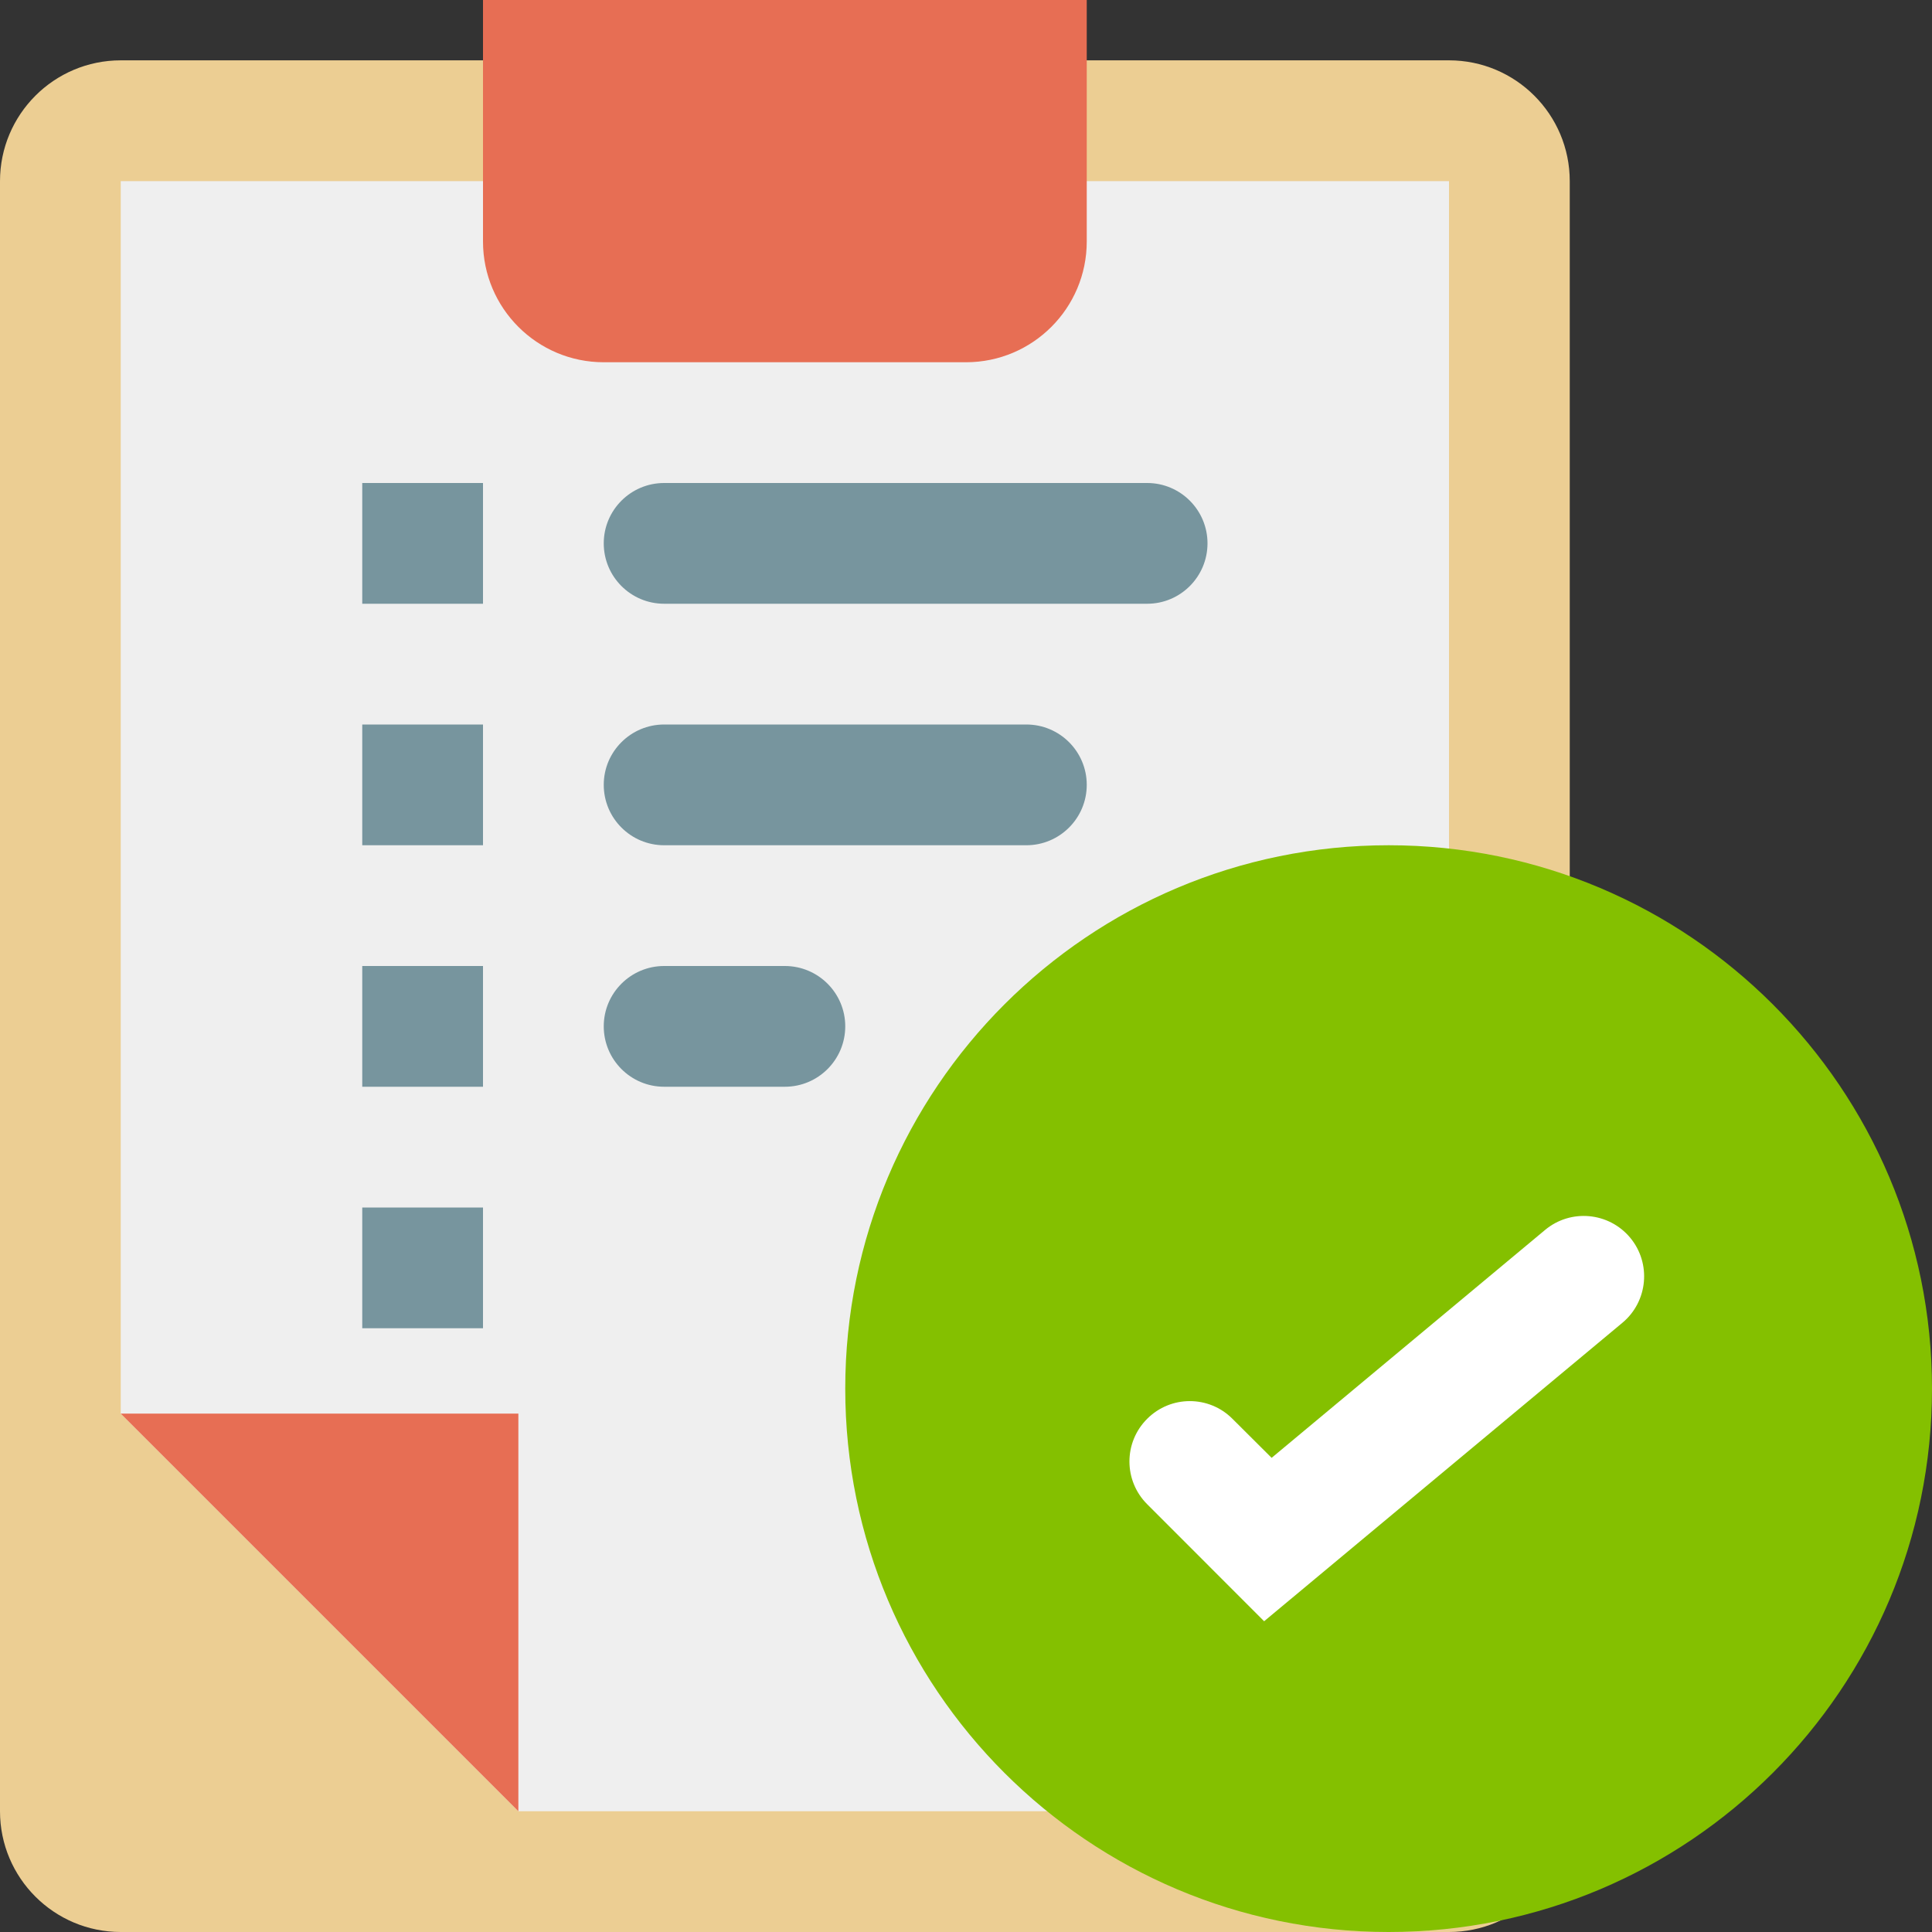 <svg width="26" height="26" viewBox="0 0 26 26" fill="none" xmlns="http://www.w3.org/2000/svg">
<rect x="0" y="0" width="26" height="26" fill="#333333" stroke="none"/>
<g clip-path="url(#clip0_9026_970)">
<path d="M1.625 0.812H19.5C20.397 0.812 21.125 1.54 21.125 2.438V24.375C21.125 25.272 20.397 26 19.5 26H1.625C0.728 26 0 25.272 0 24.375V2.438C0 1.54 0.728 0.812 1.625 0.812Z" fill="#ECCE93"/>
<path d="M1.625 19.024V2.438H19.5V24.375H6.976L1.625 19.024Z" fill="#EFEFEF"/>
<path d="M6.976 19.024V24.375L1.625 19.024H6.976ZM6.5 3.25V0H14.625V3.25C14.625 4.147 13.897 4.875 13 4.875H8.125C7.228 4.875 6.5 4.147 6.5 3.25Z" fill="#E76E54"/>
<path d="M26 18.688C26 22.726 22.726 26 18.688 26C14.649 26 11.375 22.726 11.375 18.688C11.375 14.649 14.649 11.375 18.688 11.375C22.726 11.375 26 14.649 26 18.688Z" fill="#84C000"/>
<path d="M17.012 21.818L15.438 20.243C15.12 19.925 15.12 19.411 15.438 19.094C15.755 18.776 16.269 18.776 16.586 19.094L17.113 19.619L20.793 16.552C21.137 16.265 21.65 16.311 21.938 16.656C22.225 17.001 22.178 17.514 21.834 17.801L17.012 21.818Z" fill="white"/>
<path d="M8.938 6.5H15.438C15.886 6.5 16.25 6.864 16.25 7.312C16.25 7.761 15.886 8.125 15.438 8.125H8.938C8.489 8.125 8.125 7.761 8.125 7.312C8.125 6.864 8.489 6.5 8.938 6.5ZM4.875 6.5H6.5V8.125H4.875V6.5ZM4.875 9.75H6.5V11.375H4.875V9.75ZM4.875 13H6.5V14.625H4.875V13ZM4.875 16.25H6.5V17.875H4.875V16.25ZM8.938 9.75H13.812C14.261 9.75 14.625 10.114 14.625 10.562C14.625 11.011 14.261 11.375 13.812 11.375H8.938C8.489 11.375 8.125 11.011 8.125 10.562C8.125 10.114 8.489 9.75 8.938 9.75ZM8.938 13H10.562C11.011 13 11.375 13.364 11.375 13.812C11.375 14.261 11.011 14.625 10.562 14.625H8.938C8.489 14.625 8.125 14.261 8.125 13.812C8.125 13.364 8.489 13 8.938 13Z" fill="#77959E"/>
</g>
<defs>
<clipPath id="clip0_9026_970">
<rect width="26" height="26" fill="white"/>
</clipPath>
</defs>
</svg>
